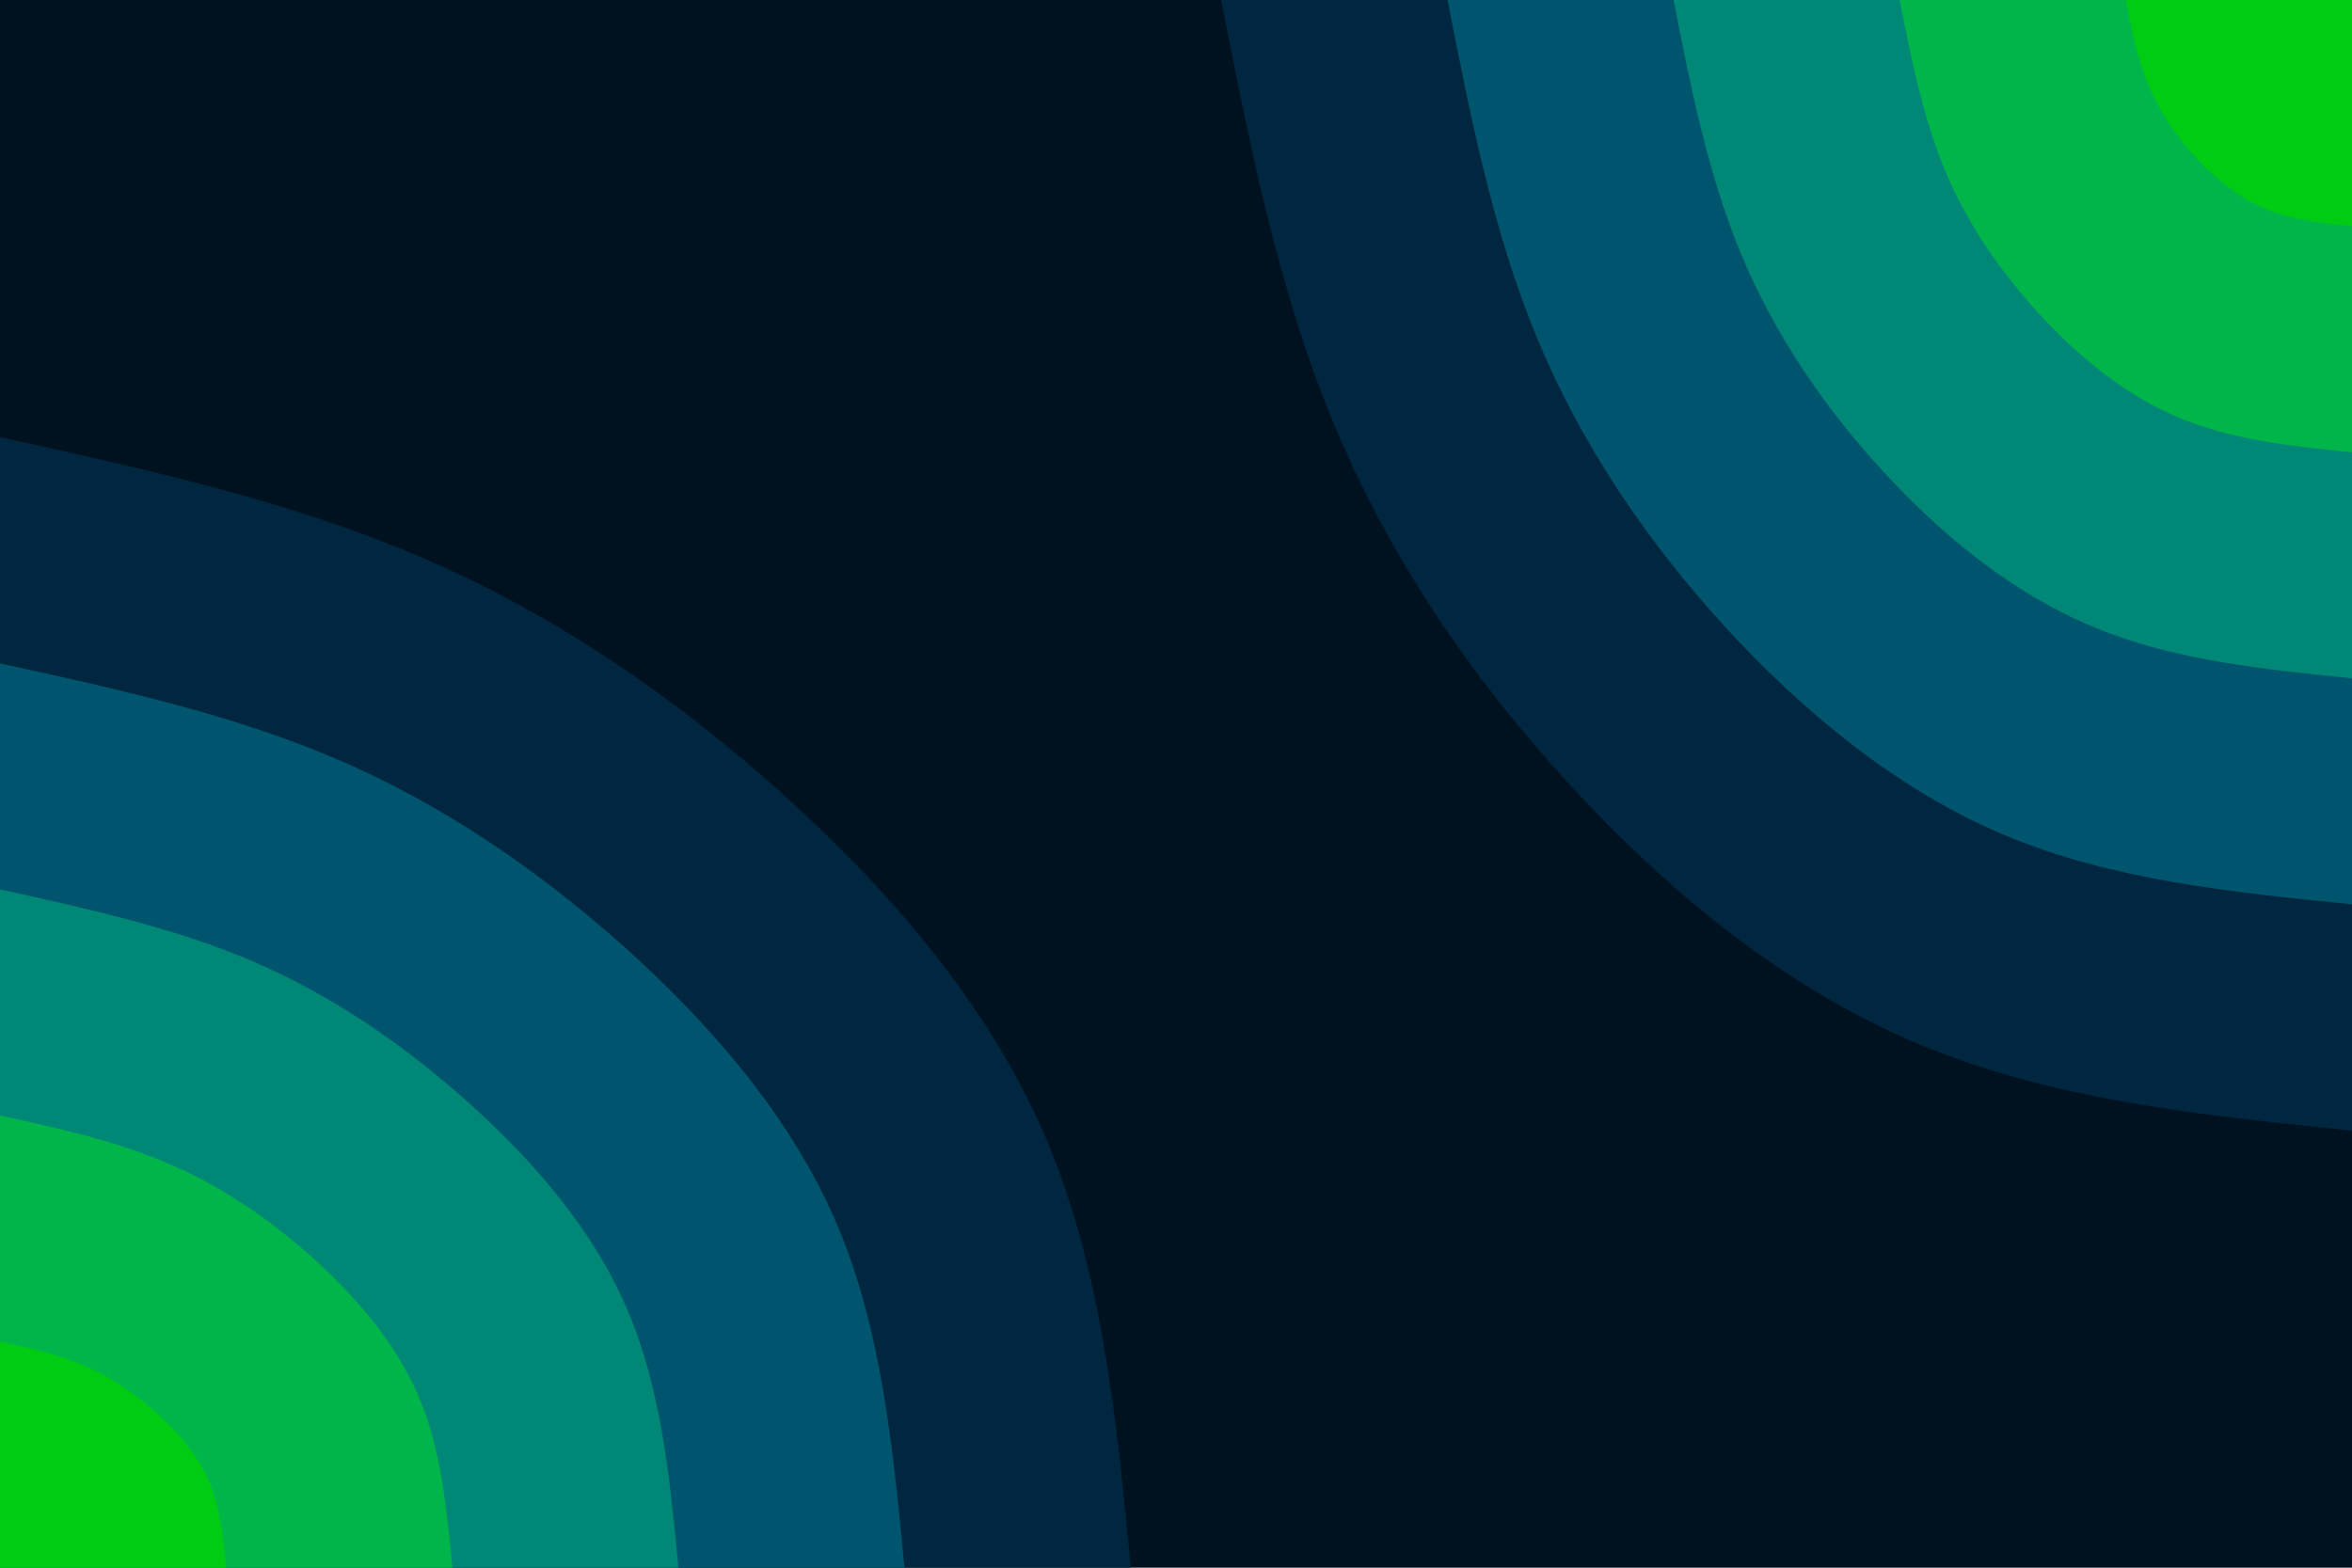 <svg id="visual" viewBox="0 0 900 600" width="900" height="600" xmlns="http://www.w3.org/2000/svg" xmlns:xlink="http://www.w3.org/1999/xlink" version="1.1"><rect x="0" y="0" width="900" height="600" fill="#001220"></rect><defs><linearGradient id="grad1_0" x1="33.3%" y1="0%" x2="100%" y2="100%"><stop offset="20%" stop-color="#00cc13" stop-opacity="1"></stop><stop offset="80%" stop-color="#00cc13" stop-opacity="1"></stop></linearGradient></defs><defs><linearGradient id="grad1_1" x1="33.3%" y1="0%" x2="100%" y2="100%"><stop offset="20%" stop-color="#00cc13" stop-opacity="1"></stop><stop offset="80%" stop-color="#009f66" stop-opacity="1"></stop></linearGradient></defs><defs><linearGradient id="grad1_2" x1="33.3%" y1="0%" x2="100%" y2="100%"><stop offset="20%" stop-color="#006e78" stop-opacity="1"></stop><stop offset="80%" stop-color="#009f66" stop-opacity="1"></stop></linearGradient></defs><defs><linearGradient id="grad1_3" x1="33.3%" y1="0%" x2="100%" y2="100%"><stop offset="20%" stop-color="#006e78" stop-opacity="1"></stop><stop offset="80%" stop-color="#003d5a" stop-opacity="1"></stop></linearGradient></defs><defs><linearGradient id="grad1_4" x1="33.3%" y1="0%" x2="100%" y2="100%"><stop offset="20%" stop-color="#001220" stop-opacity="1"></stop><stop offset="80%" stop-color="#003d5a" stop-opacity="1"></stop></linearGradient></defs><defs><linearGradient id="grad2_0" x1="0%" y1="0%" x2="66.7%" y2="100%"><stop offset="20%" stop-color="#00cc13" stop-opacity="1"></stop><stop offset="80%" stop-color="#00cc13" stop-opacity="1"></stop></linearGradient></defs><defs><linearGradient id="grad2_1" x1="0%" y1="0%" x2="66.7%" y2="100%"><stop offset="20%" stop-color="#009f66" stop-opacity="1"></stop><stop offset="80%" stop-color="#00cc13" stop-opacity="1"></stop></linearGradient></defs><defs><linearGradient id="grad2_2" x1="0%" y1="0%" x2="66.7%" y2="100%"><stop offset="20%" stop-color="#009f66" stop-opacity="1"></stop><stop offset="80%" stop-color="#006e78" stop-opacity="1"></stop></linearGradient></defs><defs><linearGradient id="grad2_3" x1="0%" y1="0%" x2="66.7%" y2="100%"><stop offset="20%" stop-color="#003d5a" stop-opacity="1"></stop><stop offset="80%" stop-color="#006e78" stop-opacity="1"></stop></linearGradient></defs><defs><linearGradient id="grad2_4" x1="0%" y1="0%" x2="66.7%" y2="100%"><stop offset="20%" stop-color="#003d5a" stop-opacity="1"></stop><stop offset="80%" stop-color="#001220" stop-opacity="1"></stop></linearGradient></defs><g transform="translate(900, 0)"><path d="M0 432.7C-57.2 426.9 -114.4 421.1 -165.6 399.7C-216.7 378.3 -261.8 341.3 -299.8 299.8C-337.9 258.3 -368.9 212.2 -389.9 161.5C-410.9 110.8 -421.8 55.4 -432.7 0L0 0Z" fill="#00273f"></path><path d="M0 346.1C-45.8 341.5 -91.6 336.9 -132.5 319.8C-173.4 302.7 -209.4 273.1 -239.9 239.9C-270.3 206.6 -295.1 169.8 -311.9 129.2C-328.7 88.6 -337.4 44.3 -346.1 0L0 0Z" fill="#00556e"></path><path d="M0 259.6C-34.3 256.1 -68.7 252.7 -99.3 239.8C-130 227 -157.1 204.8 -179.9 179.9C-202.7 155 -221.3 127.3 -233.9 96.9C-246.5 66.5 -253.1 33.2 -259.6 0L0 0Z" fill="#008775"></path><path d="M0 173.1C-22.9 170.8 -45.8 168.4 -66.2 159.9C-86.7 151.3 -104.7 136.5 -119.9 119.9C-135.1 103.3 -147.6 84.9 -156 64.6C-164.3 44.3 -168.7 22.2 -173.1 0L0 0Z" fill="#00b64b"></path><path d="M0 86.5C-11.4 85.4 -22.9 84.2 -33.1 79.9C-43.3 75.7 -52.4 68.3 -60 60C-67.6 51.7 -73.8 42.4 -78 32.3C-82.2 22.2 -84.4 11.1 -86.5 0L0 0Z" fill="#00cc13"></path></g><g transform="translate(0, 600)"><path d="M0 -432.7C55.1 -420.6 110.1 -408.5 160.3 -387.1C210.5 -365.7 255.9 -335 297.7 -297.7C339.5 -260.3 377.8 -216.3 399.7 -165.6C421.6 -114.8 427.2 -57.4 432.7 0L0 0Z" fill="#00273f"></path><path d="M0 -346.1C44.1 -336.5 88.1 -326.8 128.3 -309.7C168.4 -292.6 204.7 -268 238.2 -238.2C271.6 -208.3 302.3 -173 319.8 -132.5C337.3 -91.9 341.7 -45.9 346.1 0L0 0Z" fill="#00556e"></path><path d="M0 -259.6C33 -252.3 66.1 -245.1 96.2 -232.3C126.3 -219.4 153.5 -201 178.6 -178.6C203.7 -156.2 226.7 -129.8 239.8 -99.3C253 -68.9 256.3 -34.5 259.6 0L0 0Z" fill="#008775"></path><path d="M0 -173.1C22 -168.2 44.1 -163.4 64.1 -154.8C84.2 -146.3 102.3 -134 119.1 -119.1C135.8 -104.1 151.1 -86.5 159.9 -66.2C168.7 -45.9 170.9 -23 173.1 0L0 0Z" fill="#00b64b"></path><path d="M0 -86.5C11 -84.1 22 -81.7 32.1 -77.4C42.1 -73.1 51.2 -67 59.5 -59.5C67.9 -52.1 75.6 -43.3 79.9 -33.1C84.3 -23 85.4 -11.5 86.5 0L0 0Z" fill="#00cc13"></path></g></svg>